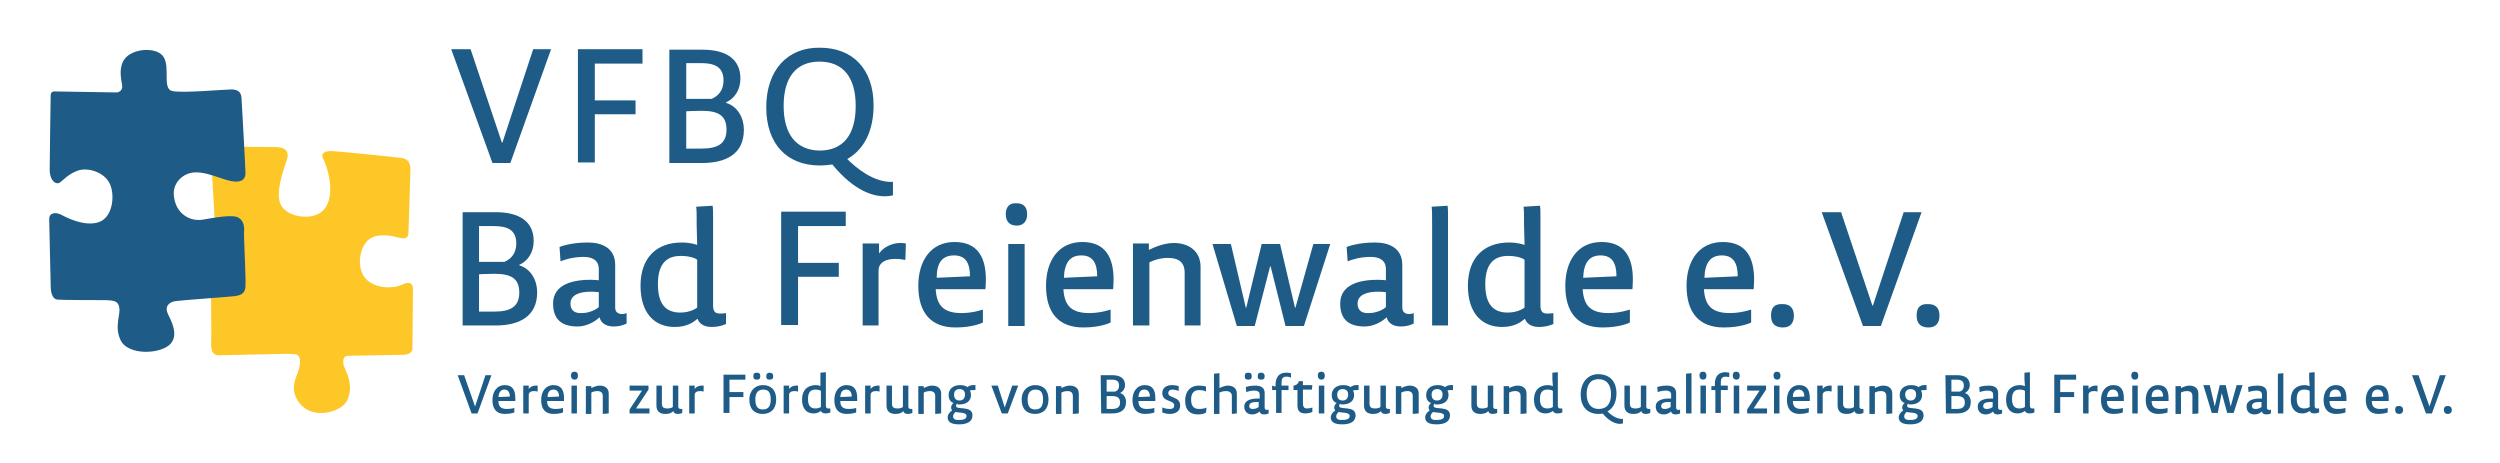 <?xml version="1.0" encoding="UTF-8"?> <!-- Generator: Adobe Illustrator 21.1.0, SVG Export Plug-In . SVG Version: 6.00 Build 0) --> <svg xmlns="http://www.w3.org/2000/svg" xmlns:xlink="http://www.w3.org/1999/xlink" id="Ebene_1" x="0px" y="0px" viewBox="0 0 503.1 93.1" style="enable-background:new 0 0 503.1 93.1;" xml:space="preserve"> <style type="text/css"> .st0{clip-path:url(#SVGID_2_);fill:#FDC728;} .st1{clip-path:url(#SVGID_4_);fill:#1E5C87;} .st2{fill:#1E5C87;} </style> <g> <g> <g> <defs> <rect id="SVGID_1_" x="21.1" y="20.6" width="72.4" height="64.2"></rect> </defs> <clipPath id="SVGID_2_"> <use xlink:href="#SVGID_1_" style="overflow:visible;"></use> </clipPath> <path class="st0" d="M44.1,29.5c1.2,0,10.1,0.1,11.3,0.1c1.2,0,2.9,0.3,2.4,2.3c-0.6,2-2.5,6.8-1.3,9.3c1.2,2.4,5.6,3.1,7.8,1.7 c3.8-2.3,1.6-9.4,0.8-10.8c-0.7-1.3,0.3-1.7,1.5-1.7c1.2,0,12.8,1.2,14.3,1.4c1.2,0.2,1.7,1,1.7,2.3c0,1.2-0.4,11.8-0.4,12.8 s-0.8,1.3-2,0.9c-1.2-0.3-4.4-1.1-6.2,0.6c-1.8,1.7-2.3,5.9-0.2,7.9c1.8,1.7,5.1,1.9,7.1,1c1.4-0.7,2.2-0.4,2.2,0.8 c0,1.2-0.1,11.3-0.1,12.1c0,0.7-0.8,1.2-1.8,1.2c-1,0-9.9,0.2-11.1,0.2c-1.2,0-1.2,1.3-0.8,2.3c0.7,1.6,1.8,3.8,0.6,6.6 c-1,2.3-6.3,3.9-9.1,1.2c-2.8-2.8-1.3-5.6-0.9-6.6c0.4-1,0.6-2.5,0.4-3c-0.3-1-0.9-0.8-2.4-0.9c-1.5,0-12.8,0.3-13.8,0.3 c-1,0-1.7-0.5-1.6-2.5c0.1-2-0.1-12.8-0.1-14.1c0-1.2-0.9-1.5-1.9-1c-1,0.5-3.5,1.9-5.7,1.3c-2.2-0.6-4.3-2.8-3.8-6.3 c0.6-3.4,3.3-4.6,5.8-3.8c2.4,0.8,3.8,1.3,4.9,1.1c0.8-0.2,1.5-0.9,1.5-1.9s-0.8-13.1-0.8-13.8C42.7,29.7,43.4,29.5,44.1,29.5"></path> </g> </g> </g> <g> <g> <g> <defs> <rect id="SVGID_3_" x="0.6" y="1.6" width="58.5" height="70.6"></rect> </defs> <clipPath id="SVGID_4_"> <use xlink:href="#SVGID_3_" style="overflow:visible;"></use> </clipPath> <path class="st1" d="M11,18.4c1.2,0,11.7,0.2,12.4,0.2c0.7,0,1.2-0.5,1.2-1.2c0-0.7-1.1-4,0.8-5.9c1.9-1.9,6.5-2,7.6,0.1 c1.2,2.1-0.3,6.2,1.6,6.7c1.9,0.5,10.5-0.3,11.9-0.3c1.4,0,2,0.5,2.1,1.7c0.1,1.5,0.8,14.2,0.8,15.2c0,0.9-0.5,1.9-2.6,1.6 c-2.1-0.3-5.7-2.3-8.4-1.7c-1.8,0.4-4,2.2-3.3,5.3c0.6,3.1,3.3,4.5,5.7,4.1c2.4-0.4,6-1.1,7.2-0.4c1.2,0.7,1.2,2.1,1.1,3.3 c0,1.2,0.4,9.2,0.3,10.4c0,1.2-0.5,1.9-2.2,2.1c-1.7,0.2-10.5,0.8-11.9,1c-1.4,0.2-2.2,1.2-1.5,2.6c0.7,1.4,2.1,4.1,0.6,5.9 c-1.8,2.2-8.8,2.6-10.2-0.8c-1.2-2.7,0.1-5-0.2-6.4c-0.2-1.4-1.2-1.4-2.6-1.5c-1.4,0-8.6,0-9.8-0.1c-1.2-0.1-1.4-1.7-1.4-2.9 c0-1.2-0.3-11.9-0.3-13.3c0-1.4,1.4-1.4,2.4-0.9c0.9,0.5,4.7,2.5,7.6,1.5c2.9-1,3.3-5.7,2.1-7.9c-1.2-2.3-4.6-3.2-6.5-2.4 c-1.8,0.7-2.6,1.7-3.4,2.3c-0.8,0.6-2.1-0.3-2.1-2.6c0-3,0.2-14,0.2-14.9C10.2,18.3,11,18.4,11,18.4"></path> </g> </g> </g> <path class="st2" d="M385.7,63.5c0,1.6,0.8,2.4,2.4,2.4c1.4,0,2.2-0.8,2.2-2.4c0-1.6-0.9-2.3-2.2-2.3 C386.5,61.1,385.7,61.8,385.7,63.5 M370.5,42.7h-3.9l8.3,22.9h3.6l8.2-22.9h-3.6l-6.2,18.8h-0.1L370.5,42.7z M356.4,63.5 c0,1.6,0.8,2.4,2.4,2.4c1.4,0,2.2-0.8,2.2-2.4c0-1.6-0.9-2.3-2.2-2.3C357.2,61.1,356.4,61.8,356.4,63.5 M346.5,51.4 c2.2,0,3.2,1.4,3.2,4.2l-6.7,0.3C343.1,52.9,344.2,51.4,346.5,51.4 M352.4,62.3c-0.1,0-1.9,0.7-4.3,0.7c-3.6,0-5-1.5-5.2-4.8h10 c0,0,0.1-0.9,0.1-1.9c0-4.3-1.5-7.6-6.3-7.6s-7.3,3.8-7.3,8.8c0,5.4,2.5,8.4,7.5,8.4c3.6,0,5.5-1,5.5-1L352.4,62.3z M322.1,51.4 c2.2,0,3.2,1.4,3.2,4.2l-6.7,0.3C318.7,52.9,319.8,51.4,322.1,51.4 M328,62.3c-0.1,0-1.9,0.7-4.3,0.7c-3.6,0-5-1.5-5.2-4.8h10 c0,0,0.1-0.9,0.1-1.9c0-4.3-1.5-7.6-6.3-7.6s-7.3,3.8-7.3,8.8c0,5.4,2.5,8.4,7.5,8.4c3.6,0,5.5-1,5.5-1L328,62.3z M306.8,61.9 c0,0-1.2,1-3.4,1c-3,0-4.5-1.8-4.5-5.7c0-3.6,1.3-5.7,4.6-5.7c2,0,3.2,0.6,3.3,0.8L306.8,61.9L306.8,61.9z M306.8,49.3 c-0.2-0.1-1.4-0.5-3.1-0.5c-5.1,0-8.3,3.1-8.3,8.7c0,5.4,2.7,8.3,6.9,8.3c2.6,0,3.9-1.1,4.5-1.6h0.1c0.2,0.6,0.9,1.6,2.8,1.6 c1.7,0,2.9-0.6,2.9-0.6V63c0,0-0.4,0.1-1.2,0.1c-1,0-1.4-0.4-1.4-1.7V43.8c0-1,0-2-0.1-2.4l-3.3,0.2c0.1,0.6,0.1,2.1,0.1,3.8 L306.8,49.3L306.8,49.3z M288.2,65.5h3.2V43.8c0-1,0-2-0.1-2.4l-3.2,0.2c0.1,0.6,0.1,2.1,0.1,3.8L288.2,65.5L288.2,65.5z M273.2,61.1c0-1.8,1.9-2.4,4.1-2.4c0.9,0,1.4,0.1,1.6,0.1v3c-0.4,0.4-1.8,1.2-3.4,1.2C274.1,63.1,273.2,62.5,273.2,61.1 M282.2,53.3c0-3.4-2.7-4.5-5.5-4.5c-3.6,0-5.7,0.9-5.7,0.9l0.2,2.9c0.2-0.1,2.1-0.9,4.6-0.9c1.6,0,3.1,0.5,3.1,2.5v2.2 c-0.3,0-0.8-0.1-1.6-0.1c-3.4,0-7.6,0.8-7.6,4.8c0,3.4,2,4.6,4.9,4.6c2.5,0,4.3-1.7,4.4-1.8h0.1c0,0.2,0.4,1.8,2.8,1.8 c1.6,0,2.6-0.6,2.6-0.6V63c0,0-0.4,0.2-0.9,0.2c-0.7,0-1.4-0.3-1.4-1.3L282.2,53.3L282.2,53.3z M255.6,53.6h0.1l3,12h3.7l5.3-16.5 h-3.4l-3.6,12.8h-0.1l-3-12.8h-3.7l-3.1,12.8h-0.1l-3-12.8H244l4.9,16.5h3.6L255.6,53.6z M241.6,65.5V53.7c0-3.2-2.4-4.8-5.4-4.8 c-2.2,0-4.4,1.1-5,1.4v-1.3H228v16.5h3.3V52.8c0,0,1.6-0.9,3.7-0.9c2.1,0,3.4,0.8,3.4,3v10.6L241.6,65.5L241.6,65.5z M217.6,51.4 c2.2,0,3.2,1.4,3.2,4.2l-6.7,0.3C214.2,52.9,215.3,51.4,217.6,51.4 M223.5,62.3c-0.1,0-1.9,0.7-4.3,0.7c-3.6,0-5-1.5-5.2-4.8h10 c0,0,0.1-0.9,0.1-1.9c0-4.3-1.5-7.6-6.3-7.6c-4.8,0-7.3,3.8-7.3,8.8c0,5.4,2.5,8.4,7.5,8.4c3.6,0,5.5-1,5.5-1L223.5,62.3z M202.4,43.1c0,1.6,0.9,2.3,2.2,2.3c1.2,0,2.1-0.7,2.1-2.3s-0.9-2.2-2.1-2.2C203.3,40.8,202.4,41.5,202.4,43.1 M206.2,49.1h-3.3 v16.5h3.3V49.1z M192,51.4c2.2,0,3.2,1.4,3.2,4.2l-6.7,0.3C188.5,52.9,189.6,51.4,192,51.4 M197.8,62.3c-0.1,0-1.9,0.7-4.3,0.7 c-3.6,0-5-1.5-5.2-4.8h10c0,0,0.1-0.9,0.1-1.9c0-4.3-1.5-7.6-6.3-7.6c-4.8,0-7.3,3.8-7.3,8.8c0,5.4,2.5,8.4,7.5,8.4 c3.6,0,5.5-1,5.5-1L197.8,62.3z M182.3,49c0,0-0.4-0.1-1.2-0.1c-1.4,0-3.2,0.7-4.2,2.1v-2h-3.3v16.5h3.2v-11c0-1.8,1.6-2.4,3.4-2.4 c1.1,0,1.7,0.2,2,0.2L182.3,49z M160.6,65.5v-9.8h8.2v-2.8h-8.2v-7.4h9.6v-2.9h-13v22.8H160.6z M140.3,61.9c0,0-1.2,1-3.4,1 c-3,0-4.5-1.8-4.5-5.7c0-3.6,1.3-5.7,4.6-5.7c2,0,3.2,0.6,3.3,0.8V61.9z M140.3,49.3c-0.2-0.1-1.4-0.5-3.1-0.5 c-5.1,0-8.3,3.1-8.3,8.7c0,5.4,2.7,8.3,6.9,8.3c2.6,0,3.9-1.1,4.5-1.6h0.1c0.2,0.6,0.9,1.6,2.8,1.6c1.7,0,2.9-0.6,2.9-0.6V63 c0,0-0.4,0.1-1.2,0.1c-1,0-1.4-0.4-1.4-1.7V43.8c0-1,0-2-0.1-2.4l-3.3,0.2c0.1,0.6,0.1,2.1,0.1,3.8L140.3,49.3L140.3,49.3z M114.8,61.1c0-1.8,1.9-2.4,4.1-2.4c0.9,0,1.4,0.1,1.6,0.1v3c-0.4,0.4-1.8,1.2-3.4,1.2C115.7,63.1,114.8,62.5,114.8,61.1 M123.8,53.3c0-3.4-2.7-4.5-5.5-4.5c-3.6,0-5.7,0.9-5.7,0.9l0.2,2.9c0.2-0.1,2.1-0.9,4.6-0.9c1.6,0,3.1,0.5,3.1,2.5v2.2 c-0.3,0-0.8-0.1-1.6-0.1c-3.4,0-7.6,0.8-7.6,4.8c0,3.4,2,4.6,4.9,4.6c2.5,0,4.3-1.7,4.4-1.8h0.1c0,0.2,0.4,1.8,2.8,1.8 c1.6,0,2.6-0.6,2.6-0.6V63c0,0-0.4,0.2-0.9,0.2c-0.7,0-1.4-0.3-1.4-1.3L123.8,53.3L123.8,53.3z M96.4,45.5c0,0,1.3,0,3,0 c2.9,0,4.5,0.9,4.5,3.5c0,2.1-1.2,3.2-2.4,3.7c-0.5,0-1.5,0-2.1,0c-1.6,0-3,0-3,0V45.5z M96.4,55.2c0,0,1.3-0.1,3.1-0.1 c3.3,0,5,0.9,5,3.8c0,2.9-1.9,3.8-5,3.8c-2,0-3.1,0-3.1,0V55.2z M93.1,65.5c1.4,0,4,0,6.6,0c4.8,0,8.4-1.8,8.4-6.7 c0-2.3-1.2-4.7-3.6-5.4v-0.1c1.8-0.8,2.9-2.6,2.9-4.8c0-4-3-5.8-7.6-5.8c-3.5,0-6.7,0-6.7,0V65.5z"></path> <path class="st2" d="M157.7,21.3c0-5.7,2.5-8.9,7.2-8.9c4.8,0,7.3,3.2,7.3,8.9s-2.4,9-7.3,9C160.2,30.2,157.7,27,157.7,21.3 M154.2,21.6c0,7.3,4.1,11.7,10.8,11.7c0.9,0,1.7-0.1,2.5-0.2c4.5,5.5,8.4,6.4,10.5,6.4c1,0,1.7-0.2,1.7-0.2v-2.7 c-3.8,0.2-7.4-2.8-9.2-4.6c3.4-1.9,5.3-5.7,5.3-10.8c0-7.3-4.2-11.6-10.8-11.6C158.4,9.5,154.2,14.2,154.2,21.6 M138.1,12.7 c0,0,1.3,0,3,0c2.9,0,4.5,0.9,4.5,3.5c0,2.1-1.2,3.2-2.4,3.7c-0.5,0-1.5,0-2.1,0c-1.6,0-3,0-3,0V12.7z M138.1,22.4 c0,0,1.3-0.1,3.1-0.1c3.3,0,5,0.9,5,3.8c0,2.9-1.9,3.8-5,3.8c-2,0-3.1,0-3.1,0V22.4z M134.7,32.8c1.4,0,4,0,6.6,0 c4.8,0,8.4-1.8,8.4-6.7c0-2.3-1.2-4.7-3.6-5.4v-0.1c1.8-0.8,2.9-2.6,2.9-4.8c0-4-3-5.8-7.6-5.8c-3.5,0-6.7,0-6.7,0V32.8z M119.7,32.8V23h8.2v-2.8h-8.2v-7.4h9.6V9.9h-13v22.8H119.7z M94.7,9.9h-3.9l8.3,22.9h3.6l8.2-22.9h-3.6l-6.2,18.8H101L94.7,9.9z"></path> <path class="st2" d="M491.8,82.5c0,0.5,0.3,0.8,0.8,0.8c0.5,0,0.8-0.3,0.8-0.8c0-0.5-0.3-0.8-0.8-0.8 C492.1,81.7,491.8,81.9,491.8,82.5 M486.7,75.5h-1.3l2.8,7.7h1.2l2.8-7.7H491l-2.1,6.3h0L486.7,75.5z M482,82.5 c0,0.5,0.3,0.8,0.8,0.8c0.5,0,0.8-0.3,0.8-0.8c0-0.5-0.3-0.8-0.8-0.8C482.2,81.7,482,81.9,482,82.5 M478.5,78.4 c0.7,0,1.1,0.5,1.1,1.4l-2.3,0.1C477.3,78.9,477.7,78.4,478.5,78.4 M480.5,82.1c0,0-0.6,0.2-1.5,0.2c-1.2,0-1.7-0.5-1.7-1.6h3.4 c0,0,0-0.3,0-0.6c0-1.5-0.5-2.6-2.1-2.6s-2.5,1.3-2.5,3c0,1.8,0.9,2.8,2.5,2.8c1.2,0,1.9-0.3,1.9-0.3L480.5,82.1z M470,78.4 c0.7,0,1.1,0.5,1.1,1.4l-2.3,0.1C468.8,78.9,469.2,78.4,470,78.4 M472,82.1c0,0-0.6,0.2-1.5,0.2c-1.2,0-1.7-0.5-1.7-1.6h3.4 c0,0,0-0.3,0-0.6c0-1.5-0.5-2.6-2.1-2.6c-1.6,0-2.5,1.3-2.5,3c0,1.8,0.9,2.8,2.5,2.8c1.2,0,1.9-0.3,1.9-0.3L472,82.1z M464.8,81.9 c0,0-0.4,0.3-1.1,0.3c-1,0-1.5-0.6-1.5-1.9c0-1.2,0.4-1.9,1.5-1.9c0.7,0,1.1,0.2,1.1,0.3V81.9z M464.8,77.7c-0.1,0-0.5-0.2-1-0.2 c-1.7,0-2.8,1-2.8,2.9c0,1.8,0.9,2.8,2.3,2.8c0.9,0,1.3-0.4,1.5-0.5h0c0.1,0.2,0.3,0.5,0.9,0.5c0.6,0,1-0.2,1-0.2v-0.8 c0,0-0.1,0-0.4,0c-0.3,0-0.5-0.1-0.5-0.6v-5.9c0-0.3,0-0.7,0-0.8l-1.1,0.1c0,0.2,0,0.7,0,1.3L464.8,77.7L464.8,77.7z M458.4,83.2 h1.1v-7.3c0-0.3,0-0.7,0-0.8l-1.1,0.1c0,0.2,0,0.7,0,1.3V83.2z M453.2,81.7c0-0.6,0.6-0.8,1.4-0.8c0.3,0,0.5,0,0.5,0v1 c-0.1,0.1-0.6,0.4-1.1,0.4C453.5,82.3,453.2,82.2,453.2,81.7 M456.2,79.1c0-1.2-0.9-1.5-1.9-1.5c-1.2,0-1.9,0.3-1.9,0.3l0.1,1 c0.1,0,0.7-0.3,1.6-0.3c0.6,0,1.1,0.2,1.1,0.8v0.8c-0.1,0-0.3,0-0.5,0c-1.1,0-2.6,0.3-2.6,1.6c0,1.1,0.7,1.6,1.6,1.6 c0.9,0,1.5-0.6,1.5-0.6h0c0,0.1,0.1,0.6,0.9,0.6c0.5,0,0.9-0.2,0.9-0.2v-0.8c0,0-0.1,0.1-0.3,0.1c-0.2,0-0.5-0.1-0.5-0.4L456.2,79.1 L456.2,79.1z M447.1,79.1L447.1,79.1l1.1,4h1.3l1.8-5.6h-1.2l-1.2,4.3h0l-1-4.3h-1.2l-1,4.3h0l-1-4.3h-1.3l1.7,5.6h1.2L447.1,79.1z M442.4,83.2v-4c0-1.1-0.8-1.6-1.8-1.6c-0.8,0-1.5,0.4-1.7,0.5v-0.4h-1.1v5.6h1.1v-4.3c0,0,0.5-0.3,1.2-0.3c0.7,0,1.1,0.3,1.1,1v3.6 L442.4,83.2L442.4,83.2z M434.2,78.4c0.7,0,1.1,0.5,1.1,1.4l-2.3,0.1C433,78.9,433.4,78.4,434.2,78.4 M436.2,82.1 c0,0-0.6,0.2-1.5,0.2c-1.2,0-1.7-0.5-1.7-1.6h3.4c0,0,0-0.3,0-0.6c0-1.5-0.5-2.6-2.1-2.6c-1.6,0-2.5,1.3-2.5,3 c0,1.8,0.9,2.8,2.5,2.8c1.2,0,1.9-0.3,1.9-0.3L436.2,82.1z M428.9,75.6c0,0.5,0.3,0.8,0.7,0.8c0.4,0,0.7-0.2,0.7-0.8 s-0.3-0.8-0.7-0.8C429.2,74.8,428.9,75,428.9,75.6 M430.2,77.6h-1.1v5.6h1.1V77.6z M425.2,78.4c0.7,0,1.1,0.5,1.1,1.4l-2.3,0.1 C424.1,78.9,424.5,78.4,425.2,78.4 M427.2,82.1c0,0-0.6,0.2-1.5,0.2c-1.2,0-1.7-0.5-1.7-1.6h3.4c0,0,0-0.3,0-0.6 c0-1.5-0.5-2.6-2.1-2.6s-2.5,1.3-2.5,3c0,1.8,0.8,2.8,2.5,2.8c1.2,0,1.9-0.3,1.9-0.3L427.2,82.1z M422.1,77.6c0,0-0.1,0-0.4,0 c-0.5,0-1.1,0.2-1.4,0.7v-0.7h-1.1v5.6h1.1v-3.7c0-0.6,0.5-0.8,1.1-0.8c0.4,0,0.6,0.1,0.7,0.1L422.1,77.6z M414.6,83.2v-3.3h2.8v-1 h-2.8v-2.5h3.2v-1h-4.4v7.7H414.6z M407.5,81.9c0,0-0.4,0.3-1.1,0.3c-1,0-1.5-0.6-1.5-1.9c0-1.2,0.4-1.9,1.5-1.9 c0.7,0,1.1,0.2,1.1,0.3L407.5,81.9L407.5,81.9z M407.5,77.7c-0.1,0-0.5-0.2-1-0.2c-1.7,0-2.8,1-2.8,2.9c0,1.8,0.9,2.8,2.3,2.8 c0.9,0,1.3-0.4,1.5-0.5h0c0.1,0.2,0.3,0.5,0.9,0.5c0.6,0,1-0.2,1-0.2v-0.8c0,0-0.1,0-0.4,0c-0.3,0-0.5-0.1-0.5-0.6v-5.9 c0-0.3,0-0.7,0-0.8l-1.1,0.1c0,0.2,0,0.7,0,1.3L407.5,77.7L407.5,77.7z M399.1,81.7c0-0.6,0.6-0.8,1.4-0.8c0.3,0,0.5,0,0.5,0v1 c-0.1,0.1-0.6,0.4-1.1,0.4C399.4,82.3,399.1,82.2,399.1,81.7 M402.1,79.1c0-1.2-0.9-1.5-1.9-1.5c-1.2,0-1.9,0.3-1.9,0.3l0.1,1 c0.1,0,0.7-0.3,1.6-0.3c0.6,0,1.1,0.2,1.1,0.8v0.8c-0.1,0-0.3,0-0.5,0c-1.1,0-2.6,0.3-2.6,1.6c0,1.1,0.7,1.6,1.6,1.6 c0.9,0,1.5-0.6,1.5-0.6h0c0,0.1,0.1,0.6,0.9,0.6c0.5,0,0.9-0.2,0.9-0.2v-0.8c0,0-0.1,0.1-0.3,0.1c-0.2,0-0.5-0.1-0.5-0.4L402.1,79.1 L402.1,79.1z M392.7,76.4c0,0,0.4,0,1,0c1,0,1.5,0.3,1.5,1.2c0,0.7-0.4,1.1-0.8,1.2c-0.2,0-0.5,0-0.7,0c-0.6,0-1,0-1,0V76.4z M392.7,79.7c0,0,0.4,0,1,0c1.1,0,1.7,0.3,1.7,1.3c0,1-0.6,1.3-1.7,1.3c-0.7,0-1,0-1,0V79.7z M391.6,83.2c0.5,0,1.3,0,2.2,0 c1.6,0,2.8-0.6,2.8-2.3c0-0.8-0.4-1.6-1.2-1.8v0c0.6-0.3,1-0.9,1-1.6c0-1.4-1-2-2.6-2c-1.2,0-2.3,0-2.3,0L391.6,83.2L391.6,83.2z M383.2,83.8c0-0.5,0.4-0.8,0.5-0.9c0.6,0.2,2.2,0,2.2,0.8c0,0.5-0.4,0.8-1.3,0.8C383.6,84.6,383.2,84.3,383.2,83.8 M383.4,79.4 c0-0.7,0.4-1.1,1.1-1.1c0.8,0,1.1,0.5,1.1,1.1c0,0.6-0.3,1.2-1.1,1.2C383.8,80.6,383.4,80.1,383.4,79.4 M384.4,81.4 c1.5,0,2.4-0.7,2.4-1.9c0-0.4-0.1-0.7-0.2-0.9c0.1-0.1,0.4-0.1,0.7-0.1c0.2,0,0.4,0,0.4,0l0-1c-1-0.1-1.5,0.3-1.6,0.4 c-0.3-0.2-0.7-0.4-1.5-0.4c-1.4,0-2.3,0.8-2.3,2c0,0.9,0.4,1.4,1,1.6c-0.3,0.2-0.5,0.6-0.5,0.9c0,0.3,0.1,0.4,0.2,0.6 c-0.6,0.4-0.9,0.9-0.9,1.4c0,0.9,0.7,1.4,2.3,1.4c1.7,0,2.7-0.6,2.7-1.8c0-2.1-3.3-1-3.3-1.9c0-0.2,0.1-0.4,0.2-0.5 C384.1,81.4,384.2,81.4,384.4,81.4L384.4,81.4z M380.8,83.2v-4c0-1.1-0.8-1.6-1.8-1.6c-0.8,0-1.5,0.4-1.7,0.5v-0.4h-1.1v5.6h1.1 v-4.3c0,0,0.5-0.3,1.2-0.3c0.7,0,1.1,0.3,1.1,1v3.6L380.8,83.2L380.8,83.2z M369.8,77.6v4c0,1.2,0.7,1.7,1.8,1.7 c1,0,1.5-0.4,1.6-0.6h0c0,0.1,0.1,0.6,0.9,0.6c0.5,0,0.9-0.2,0.9-0.2v-0.8c0,0-0.1,0-0.3,0c-0.2,0-0.5-0.1-0.5-0.4v-4.3h-1.1v4.3 c-0.2,0.2-0.7,0.3-1.1,0.3c-0.7,0-1.1-0.2-1.1-1v-3.6L369.8,77.6L369.8,77.6z M368.6,77.6c0,0-0.1,0-0.4,0c-0.5,0-1.1,0.2-1.4,0.7 v-0.7h-1.1v5.6h1.1v-3.7c0-0.6,0.5-0.8,1.1-0.8c0.4,0,0.6,0.1,0.7,0.1L368.6,77.6z M362,78.4c0.7,0,1.1,0.5,1.1,1.4l-2.3,0.1 C360.8,78.9,361.2,78.4,362,78.4 M364,82.1c0,0-0.6,0.2-1.5,0.2c-1.2,0-1.7-0.5-1.7-1.6h3.4c0,0,0-0.3,0-0.6c0-1.5-0.5-2.6-2.1-2.6 c-1.6,0-2.5,1.3-2.5,3c0,1.8,0.9,2.8,2.5,2.8c1.2,0,1.9-0.3,1.9-0.3L364,82.1z M356.9,75.6c0,0.5,0.3,0.8,0.7,0.8 c0.4,0,0.7-0.2,0.7-0.8s-0.3-0.8-0.7-0.8C357.2,74.8,356.9,75,356.9,75.6 M358.1,77.6H357v5.6h1.1V77.6z M351.6,77.6v1h1.4 c0.5,0,1,0,1.1,0l-2.5,3.8v0.8h4v-1h-1.7c-0.5,0-0.9,0-1,0l2.5-3.8v-0.8L351.6,77.6L351.6,77.6z M348.7,75.6c0,0.5,0.3,0.8,0.7,0.8 c0.4,0,0.7-0.2,0.7-0.8s-0.3-0.8-0.7-0.8C349,74.8,348.7,75,348.7,75.6L348.7,75.6z M350,77.6h-1.1v5.6h1.1V77.6z M344.4,77.6v0.9 h0.8v4.6h1.1v-4.6h1.4v-0.9h-1.4c0,0,0-0.5,0-0.6c0-0.8,0.2-1.2,1-1.2c0.3,0,0.6,0.1,0.7,0.1l0-0.9c-0.1,0-0.5-0.1-0.8-0.1 c-1.4,0-2.1,0.9-2.1,2.4v0.4H344.4z M342,75.6c0,0.5,0.3,0.8,0.7,0.8c0.4,0,0.7-0.2,0.7-0.8s-0.3-0.8-0.7-0.8 C342.3,74.8,342,75,342,75.6 M343.3,77.6h-1.1v5.6h1.1V77.6z M339.3,83.2h1.1v-7.3c0-0.3,0-0.7,0-0.8l-1.1,0.1c0,0.2,0,0.7,0,1.3 V83.2z M334.3,81.7c0-0.6,0.6-0.8,1.4-0.8c0.3,0,0.5,0,0.5,0v1c-0.1,0.1-0.6,0.4-1.1,0.4C334.6,82.3,334.3,82.2,334.3,81.7 M337.3,79.1c0-1.2-0.9-1.5-1.9-1.5c-1.2,0-1.9,0.3-1.9,0.3l0.1,1c0.1,0,0.7-0.3,1.6-0.3c0.6,0,1.1,0.2,1.1,0.8v0.8 c-0.1,0-0.3,0-0.5,0c-1.1,0-2.6,0.3-2.6,1.6c0,1.1,0.7,1.6,1.6,1.6c0.9,0,1.5-0.6,1.5-0.6h0c0,0.1,0.1,0.6,0.9,0.6 c0.5,0,0.9-0.2,0.9-0.2v-0.8c0,0-0.1,0.1-0.3,0.1c-0.2,0-0.5-0.1-0.5-0.4L337.3,79.1L337.3,79.1z M326.9,77.6v4 c0,1.2,0.7,1.7,1.8,1.7c1,0,1.5-0.4,1.6-0.6h0c0,0.1,0.1,0.6,0.9,0.6c0.5,0,0.9-0.2,0.9-0.2v-0.8c0,0-0.1,0-0.3,0 c-0.2,0-0.5-0.1-0.5-0.4v-4.3h-1.1v4.3c-0.2,0.2-0.7,0.3-1.1,0.3c-0.7,0-1.1-0.2-1.1-1v-3.6L326.9,77.6L326.9,77.6z M319.3,79.3 c0-1.9,0.8-3,2.4-3c1.6,0,2.5,1.1,2.5,3c0,1.9-0.8,3-2.5,3C320.2,82.3,319.3,81.2,319.3,79.3 M318.1,79.4c0,2.5,1.4,3.9,3.6,3.9 c0.3,0,0.6,0,0.8-0.1c1.5,1.8,2.8,2.1,3.5,2.1c0.3,0,0.6-0.1,0.6-0.1v-0.9c-1.3,0.1-2.5-0.9-3.1-1.5c1.1-0.6,1.8-1.9,1.8-3.6 c0-2.5-1.4-3.9-3.7-3.9C319.6,75.3,318.1,76.9,318.1,79.4 M312.5,81.9c0,0-0.4,0.3-1.1,0.3c-1,0-1.5-0.6-1.5-1.9 c0-1.2,0.4-1.9,1.5-1.9c0.7,0,1.1,0.2,1.1,0.3V81.9z M312.5,77.7c-0.1,0-0.5-0.2-1-0.2c-1.7,0-2.8,1-2.8,2.9c0,1.8,0.9,2.8,2.3,2.8 c0.9,0,1.3-0.4,1.5-0.5h0c0.1,0.2,0.3,0.5,0.9,0.5c0.6,0,1-0.2,1-0.2v-0.8c0,0-0.1,0-0.4,0c-0.3,0-0.5-0.1-0.5-0.6v-5.9 c0-0.3,0-0.7,0-0.8l-1.1,0.1c0,0.2,0,0.7,0,1.3L312.5,77.7L312.5,77.7z M307.2,83.2v-4c0-1.1-0.8-1.6-1.8-1.6 c-0.8,0-1.5,0.4-1.7,0.5v-0.4h-1.1v5.6h1.1v-4.3c0,0,0.5-0.3,1.2-0.3c0.7,0,1.1,0.3,1.1,1v3.6L307.2,83.2L307.2,83.2z M296.1,77.6v4 c0,1.2,0.7,1.7,1.8,1.7c1,0,1.5-0.4,1.6-0.6h0c0,0.1,0.1,0.6,0.9,0.6c0.5,0,0.9-0.2,0.9-0.2v-0.8c0,0-0.1,0-0.3,0 c-0.2,0-0.5-0.1-0.5-0.4v-4.3h-1.1v4.3c-0.2,0.2-0.7,0.3-1.1,0.3c-0.7,0-1.1-0.2-1.1-1v-3.6L296.1,77.6L296.1,77.6z M287.9,83.8 c0-0.5,0.4-0.8,0.5-0.9c0.6,0.2,2.2,0,2.2,0.8c0,0.5-0.4,0.8-1.3,0.8C288.3,84.6,287.9,84.3,287.9,83.8 M288.1,79.4 c0-0.7,0.4-1.1,1.1-1.1c0.8,0,1.1,0.5,1.1,1.1c0,0.6-0.3,1.2-1.1,1.2C288.4,80.6,288.1,80.1,288.1,79.4 M289.1,81.4 c1.5,0,2.4-0.7,2.4-1.9c0-0.4-0.1-0.7-0.2-0.9c0.1-0.1,0.4-0.1,0.7-0.1c0.2,0,0.4,0,0.4,0l0-1c-1-0.1-1.5,0.3-1.6,0.4 c-0.3-0.2-0.7-0.4-1.5-0.4c-1.4,0-2.3,0.8-2.3,2c0,0.9,0.4,1.4,1,1.6c-0.3,0.2-0.5,0.6-0.5,0.9c0,0.3,0.1,0.4,0.2,0.6 c-0.6,0.4-0.9,0.9-0.9,1.4c0,0.9,0.7,1.4,2.3,1.4c1.7,0,2.7-0.6,2.7-1.8c0-2.1-3.3-1-3.3-1.9c0-0.2,0.1-0.4,0.2-0.5 C288.7,81.4,288.9,81.4,289.1,81.4z M285.5,83.2v-4c0-1.1-0.8-1.6-1.8-1.6c-0.8,0-1.5,0.4-1.7,0.5v-0.4h-1.1v5.6h1.1v-4.3 c0,0,0.5-0.3,1.2-0.3c0.7,0,1.1,0.3,1.1,1v3.6L285.5,83.2L285.5,83.2z M274.5,77.6v4c0,1.2,0.7,1.7,1.8,1.7c1,0,1.5-0.4,1.6-0.6h0 c0,0.1,0.1,0.6,0.9,0.6c0.5,0,0.9-0.2,0.9-0.2v-0.8c0,0-0.1,0-0.3,0c-0.2,0-0.5-0.1-0.5-0.4v-4.3h-1.1v4.3c-0.2,0.2-0.7,0.3-1.1,0.3 c-0.7,0-1.1-0.2-1.1-1v-3.6L274.5,77.6L274.5,77.6z M268.9,83.8c0-0.5,0.4-0.8,0.5-0.9c0.6,0.2,2.2,0,2.2,0.8c0,0.5-0.4,0.8-1.3,0.8 C269.3,84.6,268.9,84.3,268.9,83.8 M269.1,79.4c0-0.7,0.4-1.1,1.1-1.1c0.8,0,1.1,0.5,1.1,1.1c0,0.6-0.3,1.2-1.1,1.2 C269.4,80.6,269.1,80.1,269.1,79.4 M270.1,81.4c1.5,0,2.4-0.7,2.4-1.9c0-0.4-0.1-0.7-0.2-0.9c0.1-0.1,0.4-0.1,0.7-0.1 c0.2,0,0.4,0,0.4,0l0-1c-1-0.1-1.5,0.3-1.6,0.4c-0.3-0.2-0.7-0.4-1.5-0.4c-1.4,0-2.3,0.8-2.3,2c0,0.9,0.4,1.4,1,1.6 c-0.3,0.2-0.5,0.6-0.5,0.9c0,0.3,0.1,0.4,0.2,0.6c-0.6,0.4-0.9,0.9-0.9,1.4c0,0.9,0.7,1.4,2.3,1.4c1.7,0,2.7-0.6,2.7-1.8 c0-2.1-3.3-1-3.3-1.9c0-0.2,0.1-0.4,0.2-0.5C269.7,81.4,269.9,81.4,270.1,81.4L270.1,81.4z M265.2,75.6c0,0.5,0.3,0.8,0.7,0.8 c0.4,0,0.7-0.2,0.7-0.8s-0.3-0.8-0.7-0.8C265.5,74.8,265.2,75,265.2,75.6 M266.5,77.6h-1.1v5.6h1.1V77.6z M260.3,78.5h0.8v3.1 c0,1,0.4,1.6,1.6,1.6c0.8,0,1.4-0.3,1.4-0.3l0-0.9c0,0-0.4,0.2-1.1,0.2c-0.7,0-0.8-0.5-0.8-1.2v-2.6h1.8l0.1-0.9h-1.9v-0.8h-0.8 c-0.1,0.4-0.4,0.8-1.1,0.9L260.3,78.5L260.3,78.5z M256,77.6v0.9h0.8v4.6h1.1v-4.6h1.4v-0.9h-1.4c0,0,0-0.5,0-0.6 c0-0.8,0.2-1.2,1-1.2c0.4,0,0.7,0.1,0.9,0.2l0-0.9c0,0-0.4-0.1-1-0.1c-1.4,0-2.1,0.9-2.1,2.4v0.4L256,77.6L256,77.6z M253.1,75.7 c0,0.5,0.2,0.7,0.7,0.7c0.5,0,0.7-0.2,0.7-0.7c0-0.5-0.3-0.7-0.7-0.7C253.3,75,253.1,75.2,253.1,75.7 M250.5,75.7 c0,0.5,0.2,0.7,0.7,0.7s0.7-0.2,0.7-0.7c0-0.5-0.2-0.7-0.7-0.7C250.7,75,250.5,75.2,250.5,75.7 M251.4,81.7c0-0.6,0.6-0.8,1.4-0.8 c0.3,0,0.5,0,0.5,0v1c-0.1,0.1-0.6,0.4-1.1,0.4C251.7,82.3,251.4,82.2,251.4,81.7 M254.5,79.1c0-1.2-0.9-1.5-1.9-1.5 c-1.2,0-1.9,0.3-1.9,0.3l0.1,1c0.1,0,0.7-0.3,1.6-0.3c0.6,0,1.1,0.2,1.1,0.8v0.8c-0.1,0-0.3,0-0.5,0c-1.1,0-2.6,0.3-2.6,1.6 c0,1.1,0.7,1.6,1.6,1.6c0.9,0,1.5-0.6,1.5-0.6h0c0,0.1,0.1,0.6,0.9,0.6c0.5,0,0.9-0.2,0.9-0.2v-0.8c0,0-0.1,0.1-0.3,0.1 c-0.2,0-0.5-0.1-0.5-0.4V79.1z M248.9,83.2v-4c0-1.1-0.8-1.6-1.8-1.6c-0.7,0-1.5,0.4-1.7,0.5c0,0,0-0.5,0-0.8v-1.4 c0-0.3,0-0.7,0-0.8l-1.1,0.1c0,0.2,0,0.7,0,1.3v6.8h1.1v-4.3c0,0,0.6-0.3,1.3-0.3c0.7,0,1.2,0.3,1.2,1v3.6L248.9,83.2L248.9,83.2z M242.8,82c-0.1,0.1-0.6,0.3-1.5,0.3c-1,0-1.6-0.5-1.6-1.9c0-1.3,0.6-1.9,1.6-1.9c0.8,0,1.3,0.2,1.4,0.3l0-1c0,0-0.5-0.2-1.5-0.2 c-1.6,0-2.7,1.1-2.7,3c0,2,1,2.8,2.6,2.8c1,0,1.5-0.3,1.6-0.4L242.8,82z M237.2,77.7c0,0-0.6-0.2-1.4-0.2c-1,0-1.9,0.5-1.9,1.6 c0,1.9,2.4,1.3,2.4,2.5c0,0.4-0.2,0.7-0.9,0.7c-0.9,0-1.5-0.3-1.5-0.3l0,1c0.2,0.1,0.8,0.3,1.5,0.3c1,0,2.1-0.4,2.1-1.7 c0-1.9-2.4-1.4-2.4-2.5c0-0.4,0.3-0.7,0.8-0.7c0.8,0,1.3,0.3,1.3,0.3L237.2,77.7z M230.3,78.4c0.7,0,1.1,0.5,1.1,1.4l-2.3,0.1 C229.2,78.9,229.5,78.4,230.3,78.4 M232.3,82.1c0,0-0.6,0.2-1.5,0.2c-1.2,0-1.7-0.5-1.7-1.6h3.4c0,0,0-0.3,0-0.6 c0-1.5-0.5-2.6-2.1-2.6c-1.6,0-2.5,1.3-2.5,3c0,1.8,0.9,2.8,2.5,2.8c1.2,0,1.9-0.3,1.9-0.3L232.3,82.1z M222.7,76.4c0,0,0.4,0,1,0 c1,0,1.5,0.3,1.5,1.2c0,0.7-0.4,1.1-0.8,1.2c-0.2,0-0.5,0-0.7,0c-0.6,0-1,0-1,0V76.4z M222.7,79.7c0,0,0.4,0,1,0 c1.1,0,1.7,0.3,1.7,1.3c0,1-0.6,1.3-1.7,1.3c-0.7,0-1,0-1,0V79.7z M221.6,83.2c0.5,0,1.3,0,2.2,0c1.6,0,2.8-0.6,2.8-2.3 c0-0.8-0.4-1.6-1.2-1.8v0c0.6-0.3,1-0.9,1-1.6c0-1.4-1-2-2.6-2c-1.2,0-2.3,0-2.3,0L221.6,83.2L221.6,83.2z M217.1,83.2v-4 c0-1.1-0.8-1.6-1.8-1.6c-0.8,0-1.5,0.4-1.7,0.5v-0.4h-1.1v5.6h1.1v-4.3c0,0,0.5-0.3,1.2-0.3c0.7,0,1.1,0.3,1.1,1v3.6L217.1,83.2 L217.1,83.2z M205.6,80.4c0,2,1.1,2.9,2.7,2.9c1.5,0,2.7-0.9,2.7-2.9c0-2-1.1-2.9-2.7-2.9C206.9,77.5,205.6,78.5,205.6,80.4 M206.8,80.4c0-1.4,0.6-2,1.6-2c1,0,1.5,0.5,1.5,2c0,1.5-0.6,2-1.6,2C207.4,82.4,206.8,81.9,206.8,80.4 M204.9,77.6h-1.2l-1.5,4.4h0 l-1.4-4.4h-1.3l2.1,5.6h1.2L204.9,77.6z M191.8,83.8c0-0.5,0.4-0.8,0.5-0.9c0.6,0.2,2.2,0,2.2,0.8c0,0.5-0.4,0.8-1.3,0.8 C192.2,84.6,191.8,84.3,191.8,83.8 M192,79.4c0-0.7,0.4-1.1,1.1-1.1c0.8,0,1.1,0.5,1.1,1.1c0,0.6-0.3,1.2-1.1,1.2 C192.3,80.6,192,80.1,192,79.4 M193,81.4c1.5,0,2.4-0.7,2.4-1.9c0-0.4-0.1-0.7-0.2-0.9c0.1-0.1,0.4-0.1,0.7-0.1c0.2,0,0.4,0,0.4,0 l0-1c-1-0.1-1.5,0.3-1.6,0.4c-0.3-0.2-0.7-0.4-1.5-0.4c-1.4,0-2.3,0.8-2.3,2c0,0.9,0.4,1.4,1,1.6c-0.3,0.2-0.5,0.6-0.5,0.9 c0,0.3,0.1,0.4,0.2,0.6c-0.6,0.4-0.9,0.9-0.9,1.4c0,0.9,0.7,1.4,2.3,1.4c1.7,0,2.7-0.6,2.7-1.8c0-2.1-3.3-1-3.3-1.9 c0-0.2,0.1-0.4,0.2-0.5C192.7,81.4,192.8,81.4,193,81.4z M189.4,83.2v-4c0-1.1-0.8-1.6-1.8-1.6c-0.8,0-1.5,0.4-1.7,0.5v-0.4h-1.1 v5.6h1.1v-4.3c0,0,0.5-0.3,1.2-0.3c0.7,0,1.1,0.3,1.1,1v3.6L189.4,83.2L189.4,83.2z M178.4,77.6v4c0,1.2,0.7,1.7,1.8,1.7 c1,0,1.5-0.4,1.6-0.6h0c0,0.1,0.1,0.6,0.9,0.6c0.5,0,0.9-0.2,0.9-0.2v-0.8c0,0-0.1,0-0.3,0c-0.2,0-0.5-0.1-0.5-0.4v-4.3h-1.1v4.3 c-0.2,0.2-0.7,0.3-1.1,0.3c-0.7,0-1.1-0.2-1.1-1v-3.6L178.4,77.6L178.4,77.6z M177,77.6c0,0-0.1,0-0.4,0c-0.5,0-1.1,0.2-1.4,0.7 v-0.7h-1.1v5.6h1.1v-3.7c0-0.6,0.5-0.8,1.1-0.8c0.4,0,0.6,0.1,0.7,0.1L177,77.6z M170.3,78.4c0.7,0,1.1,0.5,1.1,1.4l-2.3,0.1 C169.2,78.9,169.5,78.4,170.3,78.4 M172.3,82.1c0,0-0.6,0.2-1.5,0.2c-1.2,0-1.7-0.5-1.7-1.6h3.4c0,0,0-0.3,0-0.6 c0-1.5-0.5-2.6-2.1-2.6s-2.5,1.3-2.5,3c0,1.8,0.8,2.8,2.5,2.8c1.2,0,1.9-0.3,1.9-0.3L172.3,82.1z M165.2,81.9c0,0-0.4,0.3-1.1,0.3 c-1,0-1.5-0.6-1.5-1.9c0-1.2,0.4-1.9,1.5-1.9c0.7,0,1.1,0.2,1.1,0.3V81.9z M165.2,77.7c-0.1,0-0.5-0.2-1-0.2c-1.7,0-2.8,1-2.8,2.9 c0,1.8,0.9,2.8,2.3,2.8c0.9,0,1.3-0.4,1.5-0.5h0c0.1,0.2,0.3,0.5,0.9,0.5c0.6,0,1-0.2,1-0.2v-0.8c0,0-0.1,0-0.4,0 c-0.3,0-0.5-0.1-0.5-0.6v-5.9c0-0.3,0-0.7,0-0.8l-1.1,0.1c0,0.2,0,0.7,0,1.3V77.7z M160.6,77.6c0,0-0.1,0-0.4,0 c-0.5,0-1.1,0.2-1.4,0.7v-0.7h-1.1v5.6h1.1v-3.7c0-0.6,0.5-0.8,1.1-0.8c0.4,0,0.6,0.1,0.7,0.1L160.6,77.6z M154.2,75.7 c0,0.5,0.2,0.7,0.7,0.7c0.5,0,0.7-0.2,0.7-0.7c0-0.5-0.3-0.7-0.7-0.7C154.5,75,154.2,75.2,154.2,75.7 M151.6,75.7 c0,0.5,0.2,0.7,0.7,0.7s0.7-0.2,0.7-0.7c0-0.5-0.2-0.7-0.7-0.7C151.8,75,151.6,75.2,151.6,75.7 M150.8,80.4c0,2,1.1,2.9,2.7,2.9 c1.5,0,2.7-0.9,2.7-2.9c0-2-1.1-2.9-2.7-2.9C152.1,77.5,150.8,78.5,150.8,80.4 M152,80.4c0-1.4,0.6-2,1.6-2c1,0,1.5,0.5,1.5,2 c0,1.5-0.6,2-1.6,2C152.6,82.4,152,81.9,152,80.4 M146.8,83.2v-3.3h2.8v-1h-2.8v-2.5h3.2v-1h-4.4v7.7H146.8z M141.6,77.6 c0,0-0.1,0-0.4,0c-0.5,0-1.1,0.2-1.4,0.7v-0.7h-1.1v5.6h1.1v-3.7c0-0.6,0.5-0.8,1.1-0.8c0.4,0,0.6,0.1,0.7,0.1L141.6,77.6z M132.1,77.6v4c0,1.2,0.7,1.7,1.8,1.7c1,0,1.5-0.4,1.6-0.6h0c0,0.1,0.1,0.6,0.9,0.6c0.5,0,0.9-0.2,0.9-0.2v-0.8c0,0-0.1,0-0.3,0 c-0.2,0-0.5-0.1-0.5-0.4v-4.3h-1.1v4.3c-0.2,0.2-0.7,0.3-1.1,0.3c-0.7,0-1.1-0.2-1.1-1v-3.6L132.1,77.6L132.1,77.6z M126.7,77.6v1 h1.4c0.5,0,1,0,1.1,0l-2.5,3.8v0.8h4v-1H129c-0.5,0-0.9,0-1,0l2.5-3.8v-0.8L126.7,77.6L126.7,77.6z M122.5,83.2v-4 c0-1.1-0.8-1.6-1.8-1.6c-0.8,0-1.5,0.4-1.7,0.5v-0.4h-1.1v5.6h1.1v-4.3c0,0,0.5-0.3,1.2-0.3c0.7,0,1.1,0.3,1.1,1v3.6L122.5,83.2 L122.5,83.2z M114.9,75.6c0,0.5,0.3,0.8,0.7,0.8c0.4,0,0.7-0.2,0.7-0.8s-0.3-0.8-0.7-0.8C115.2,74.8,114.9,75,114.9,75.6 M116.2,77.6H115v5.6h1.1V77.6z M111.4,78.4c0.7,0,1.1,0.5,1.1,1.4l-2.3,0.1C110.2,78.9,110.6,78.4,111.4,78.4 M113.3,82.1 c0,0-0.6,0.2-1.5,0.2c-1.2,0-1.7-0.5-1.7-1.6h3.4c0,0,0-0.3,0-0.6c0-1.5-0.5-2.6-2.1-2.6c-1.6,0-2.5,1.3-2.5,3 c0,1.8,0.8,2.8,2.5,2.8c1.2,0,1.9-0.3,1.9-0.3L113.3,82.1z M108.2,77.6c0,0-0.1,0-0.4,0c-0.5,0-1.1,0.2-1.4,0.7v-0.7h-1.1v5.6h1.1 v-3.7c0-0.6,0.5-0.8,1.1-0.8c0.4,0,0.6,0.1,0.7,0.1L108.2,77.6z M101.5,78.4c0.7,0,1.1,0.5,1.1,1.4l-2.3,0.1 C100.4,78.9,100.8,78.4,101.5,78.4 M103.5,82.1c0,0-0.6,0.2-1.5,0.2c-1.2,0-1.7-0.5-1.7-1.6h3.4c0,0,0-0.3,0-0.6 c0-1.5-0.5-2.6-2.1-2.6c-1.6,0-2.5,1.3-2.5,3c0,1.8,0.8,2.8,2.5,2.8c1.2,0,1.9-0.3,1.9-0.3L103.5,82.1z M93.4,75.5h-1.3l2.8,7.7h1.2 l2.8-7.7h-1.2l-2.1,6.3h0L93.4,75.5z"></path> </svg> 